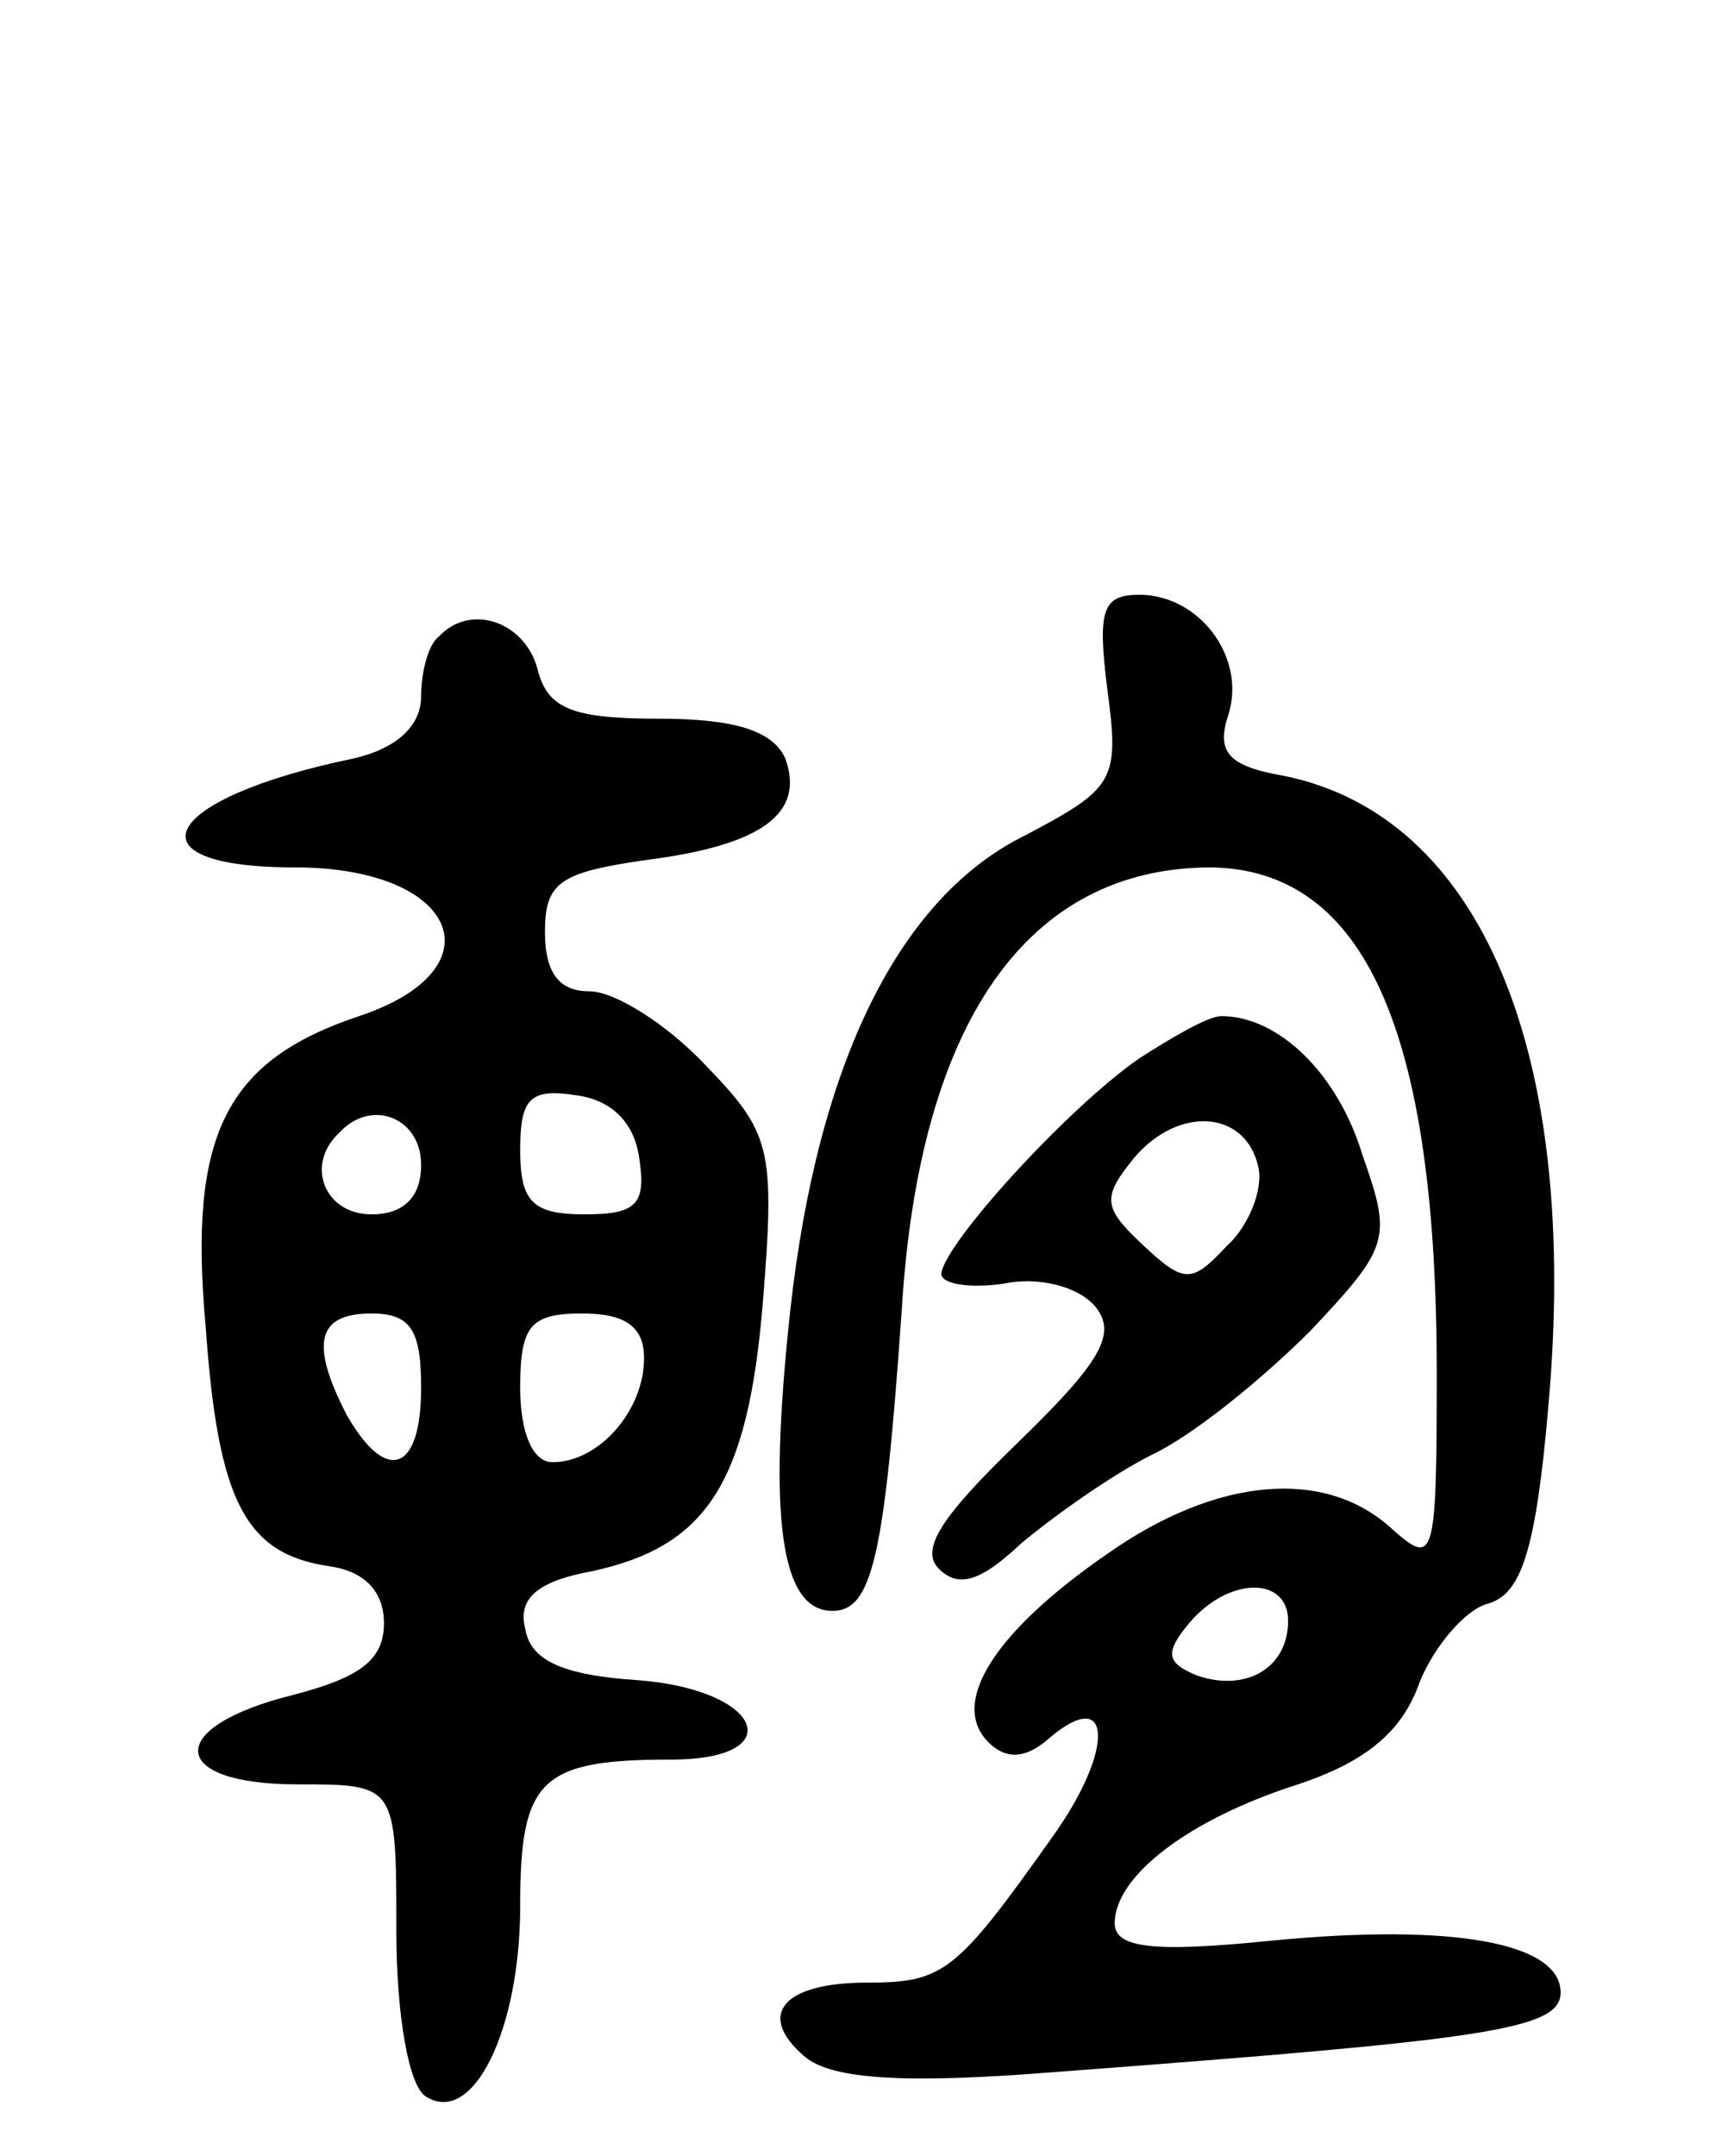 <svg version="1.0" xmlns="http://www.w3.org/2000/svg"
 width="70pt" height="87pt" viewBox="0 0 70 87"
 preserveAspectRatio="xMidYMid meet">
<g transform="translate(0,87) scale(0.1,-0.1)"
fill="#000000" stroke="none">
<path d="M447 592 c5 -37 3 -40 -33 -59 -51 -25 -84 -92 -95 -192 -9 -83 -4
-121 17 -121 16 0 21 21 28 121 7 117 51 179 125 179 62 -1 91 -66 91 -204 0
-76 -1 -78 -18 -63 -27 25 -71 21 -115 -10 -45 -31 -64 -60 -48 -76 7 -7 15
-7 25 2 25 21 26 -5 1 -40 -39 -55 -44 -59 -75 -59 -34 0 -45 -13 -25 -30 11
-9 40 -11 102 -6 173 13 203 17 203 32 0 20 -43 28 -116 21 -49 -5 -64 -3 -64
7 0 19 30 42 74 56 27 9 42 21 49 41 6 15 19 30 28 32 13 4 19 21 24 79 13
143 -27 239 -107 255 -23 4 -27 10 -22 25 7 23 -12 48 -36 48 -15 0 -17 -6
-13 -38z m73 -376 c0 -19 -17 -29 -37 -22 -12 5 -13 9 -3 21 16 19 40 19 40 1z"/>
<path d="M177 613 c-4 -3 -7 -14 -7 -24 0 -12 -10 -21 -27 -25 -78 -16 -93
-44 -24 -44 66 0 83 -41 26 -60 -54 -18 -69 -48 -62 -125 5 -71 16 -92 50 -97
14 -2 22 -10 22 -23 0 -15 -10 -22 -37 -29 -52 -13 -50 -36 2 -36 40 0 40 0
40 -59 0 -34 5 -63 12 -67 19 -12 38 27 38 77 0 51 8 59 61 59 48 0 37 28 -13
32 -31 2 -44 8 -46 21 -3 12 5 19 27 23 46 10 63 35 69 109 5 62 3 68 -23 95
-16 17 -37 30 -47 30 -12 0 -18 7 -18 24 0 20 6 24 41 29 47 6 64 19 56 41 -5
11 -20 16 -51 16 -35 0 -45 4 -49 20 -5 19 -27 27 -40 13z m81 -210 c3 -19 -1
-23 -22 -23 -21 0 -26 5 -26 26 0 21 4 25 23 22 14 -2 23 -11 25 -25z m-88 -3
c0 -13 -7 -20 -20 -20 -19 0 -27 20 -13 33 13 14 33 6 33 -13z m0 -90 c0 -34
-14 -39 -30 -11 -15 29 -12 41 10 41 16 0 20 -7 20 -30z m90 12 c0 -21 -18
-42 -37 -42 -8 0 -13 12 -13 30 0 25 4 30 25 30 17 0 25 -5 25 -18z"/>
<path d="M460 443 c-29 -20 -79 -75 -80 -87 0 -4 11 -6 25 -4 14 3 30 -1 37
-9 9 -11 3 -22 -31 -55 -30 -29 -40 -43 -32 -51 8 -8 17 -5 33 10 13 11 37 28
53 36 17 8 45 31 64 50 32 34 33 37 21 71 -10 33 -34 56 -57 56 -5 0 -19 -8
-33 -17z m48 -44 c2 -9 -4 -24 -13 -32 -14 -15 -17 -15 -34 1 -16 15 -16 19
-3 35 18 21 45 19 50 -4z"/>
</g>
</svg>

